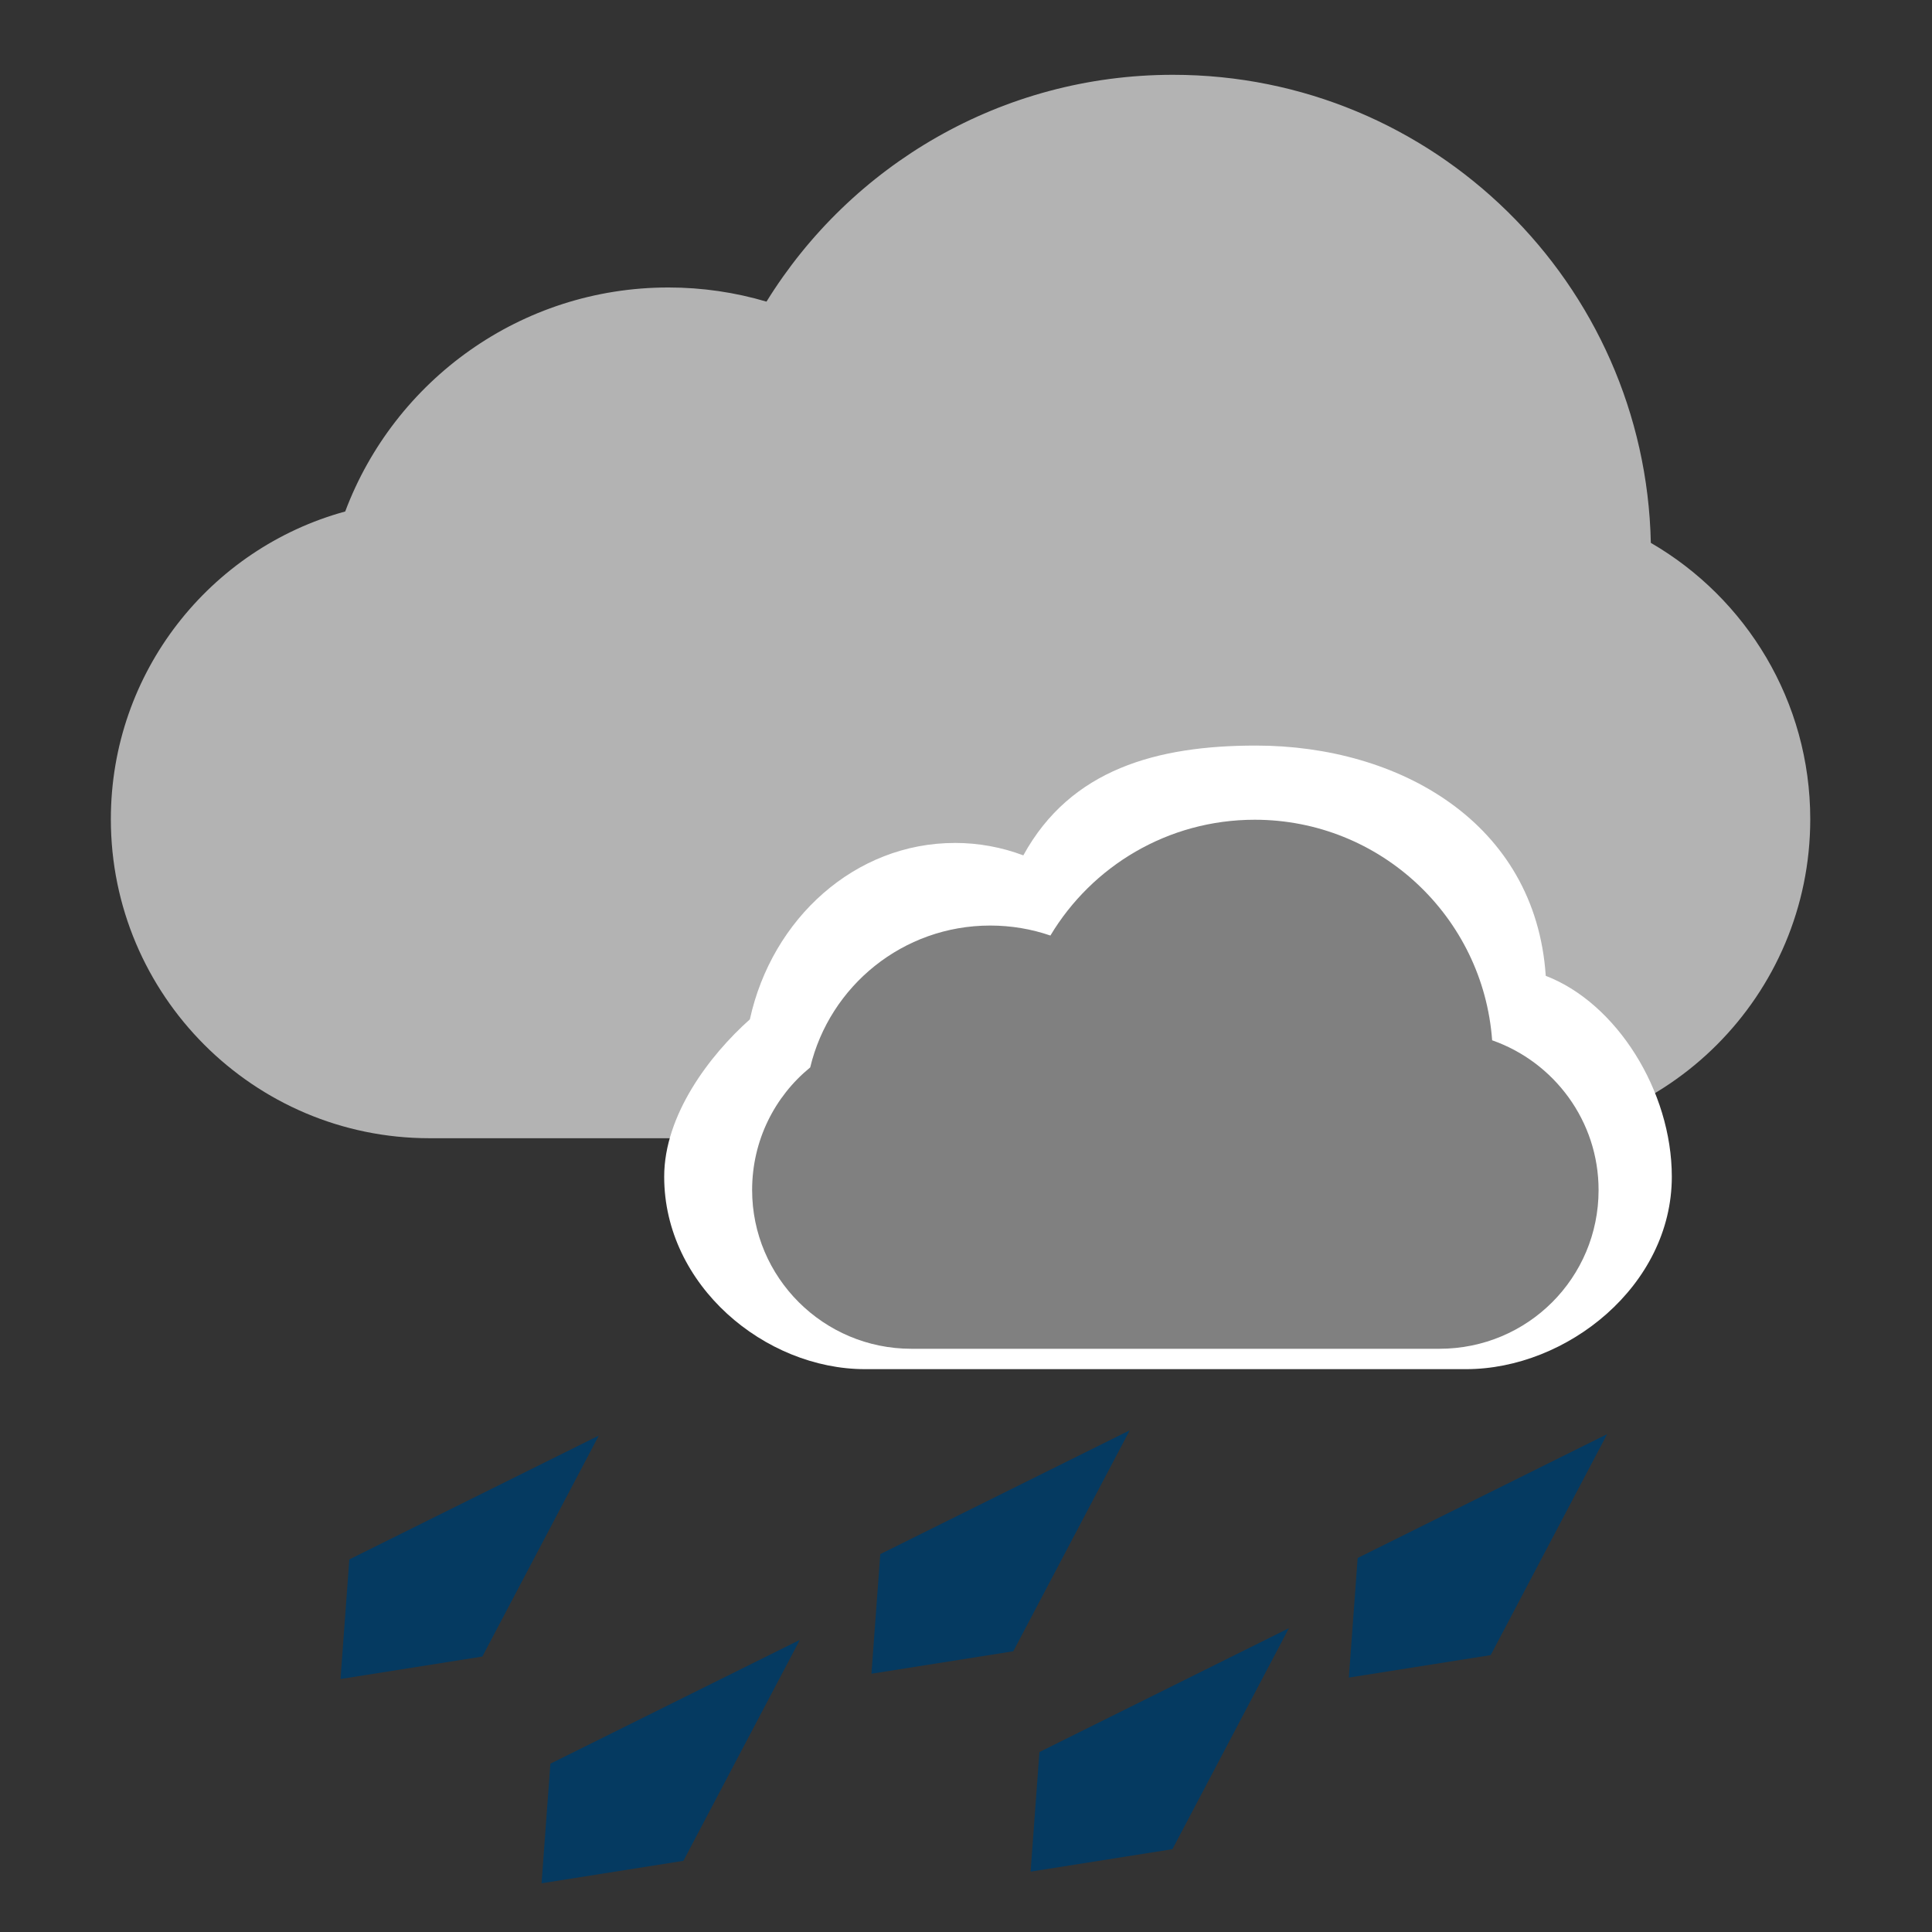<?xml version="1.0" encoding="UTF-8" standalone="no"?>
<svg
   xmlns:dc="http://purl.org/dc/elements/1.1/"
   xmlns:cc="http://creativecommons.org/ns#"
   xmlns:rdf="http://www.w3.org/1999/02/22-rdf-syntax-ns#"
   xmlns:svg="http://www.w3.org/2000/svg"
   xmlns="http://www.w3.org/2000/svg"
   viewBox="0 0 64 64"
   version="1.1"
   id="svg4378"
   height="64"
   width="64">
  <rect x="0" y="0" width="64" height="64" fill="#333333" stroke="none"/>
  <defs
     id="defs4380" />
  <g
     style="display:inline"
     id="layer1">
    <path
       style="display:inline;opacity:1;fill:#b3b3b3;fill-opacity:1"
       d="m 11.436,16.942 c 1.629,-4.335 5.809,-7.419 10.707,-7.419 1.128,0 2.217,0.164 3.248,0.469 2.79,-4.511 7.778,-7.514 13.465,-7.514 8.627,0 15.647,6.911 15.83,15.505 3.158,1.83 5.281,5.249 5.281,9.154 0,5.833 -4.727,10.568 -10.555,10.568 l -35.185,0 c -5.827,0 -10.555,-4.743 -10.555,-10.568 0,-4.87 3.29,-8.97 7.765,-10.194 z"
       id="path3351" />
  </g>
  <g
     style="display:inline"
     id="layer7">
    <path
       id="path4393-3"
       d="m 31.629,27.923 c 0.794,0 1.558,0.144 2.27,0.412 1.568,-2.857 4.431,-3.637 7.705,-3.637 4.737,0 9.262,2.549 9.601,7.628 2.338,0.896 4.176,3.806 4.176,6.654 0,3.61 -3.476,6.375 -6.814,6.375 l -19.912,0 c -3.316,0 -6.653,-2.775 -6.653,-6.375 0,-2.039 1.497,-4.018 2.838,-5.212 0.734,-3.353 3.496,-5.844 6.788,-5.844 z"
       style="display:inline;fill:#ffffff" />
  </g>
  <g
     style="display:inline"
     id="layer4">
    <path
       id="path4393"
       d="m 32.802,30.66 c 0.697,0 1.369,0.116 1.994,0.331 1.377,-2.298 3.892,-3.836 6.768,-3.836 4.16,0 7.567,3.221 7.865,7.306 2.054,0.72 3.526,2.671 3.526,4.961 0,2.904 -2.343,5.258 -5.275,5.258 l -17.49,0 c -2.913,0 -5.275,-2.362 -5.275,-5.258 0,-1.64 0.747,-3.102 1.924,-4.062 0.645,-2.697 3.07,-4.7 5.962,-4.7 z"
       style="fill:#808080" />
  </g>
  <g
     style="display:inline"
     id="layer5">
    <g
       transform="translate(-0.182,0.545)"
       id="g5179" />
    <g
       transform="matrix(0.911,-0.057,0.057,0.911,-2.01,2.978)"
       id="g7740"
       style="display:inline">
      <path
         style="display:inline;fill:#053a61;fill-opacity:1"
         d="m 11.521,54.156 -0.591,4.312 5.188,-0.492 4.719,-7.74 z"
         id="path6968-5-8"
         clip-path="none" />
    </g>
    <g
       transform="matrix(0.911,-0.057,0.057,0.911,15.578,2.803)"
       id="g7740-1"
       style="display:inline">
      <path
         style="display:inline;fill:#053a61;fill-opacity:1"
         d="m 11.521,54.156 -0.591,4.312 5.188,-0.492 4.719,-7.74 z"
         id="path6968-5-8-2"
         clip-path="none" />
    </g>
    <g
       transform="matrix(0.911,-0.057,0.057,0.911,31.392,2.931)"
       id="g7740-17"
       style="display:inline">
      <path
         style="display:inline;fill:#053a61;fill-opacity:1"
         d="m 11.521,54.156 -0.591,4.312 5.188,-0.492 4.719,-7.74 z"
         id="path6968-5-8-9"
         clip-path="none" />
    </g>
    <g
       transform="matrix(0.911,-0.057,0.057,0.911,20.85,9.359)"
       id="g7740-5"
       style="display:inline">
      <path
         style="display:inline;fill:#053a61;fill-opacity:1"
         d="m 11.521,54.156 -0.591,4.312 5.188,-0.492 4.719,-7.74 z"
         id="path6968-5-8-5"
         clip-path="none" />
    </g>
    <g
       transform="matrix(0.911,-0.057,0.057,0.911,4.65,9.745)"
       id="g7740-5-7"
       style="display:inline">
      <path
         style="display:inline;fill:#053a61;fill-opacity:1"
         d="m 11.521,54.156 -0.591,4.312 5.188,-0.492 4.719,-7.74 z"
         id="path6968-5-8-5-0"
         clip-path="none" />
    </g>
  </g>
</svg>
